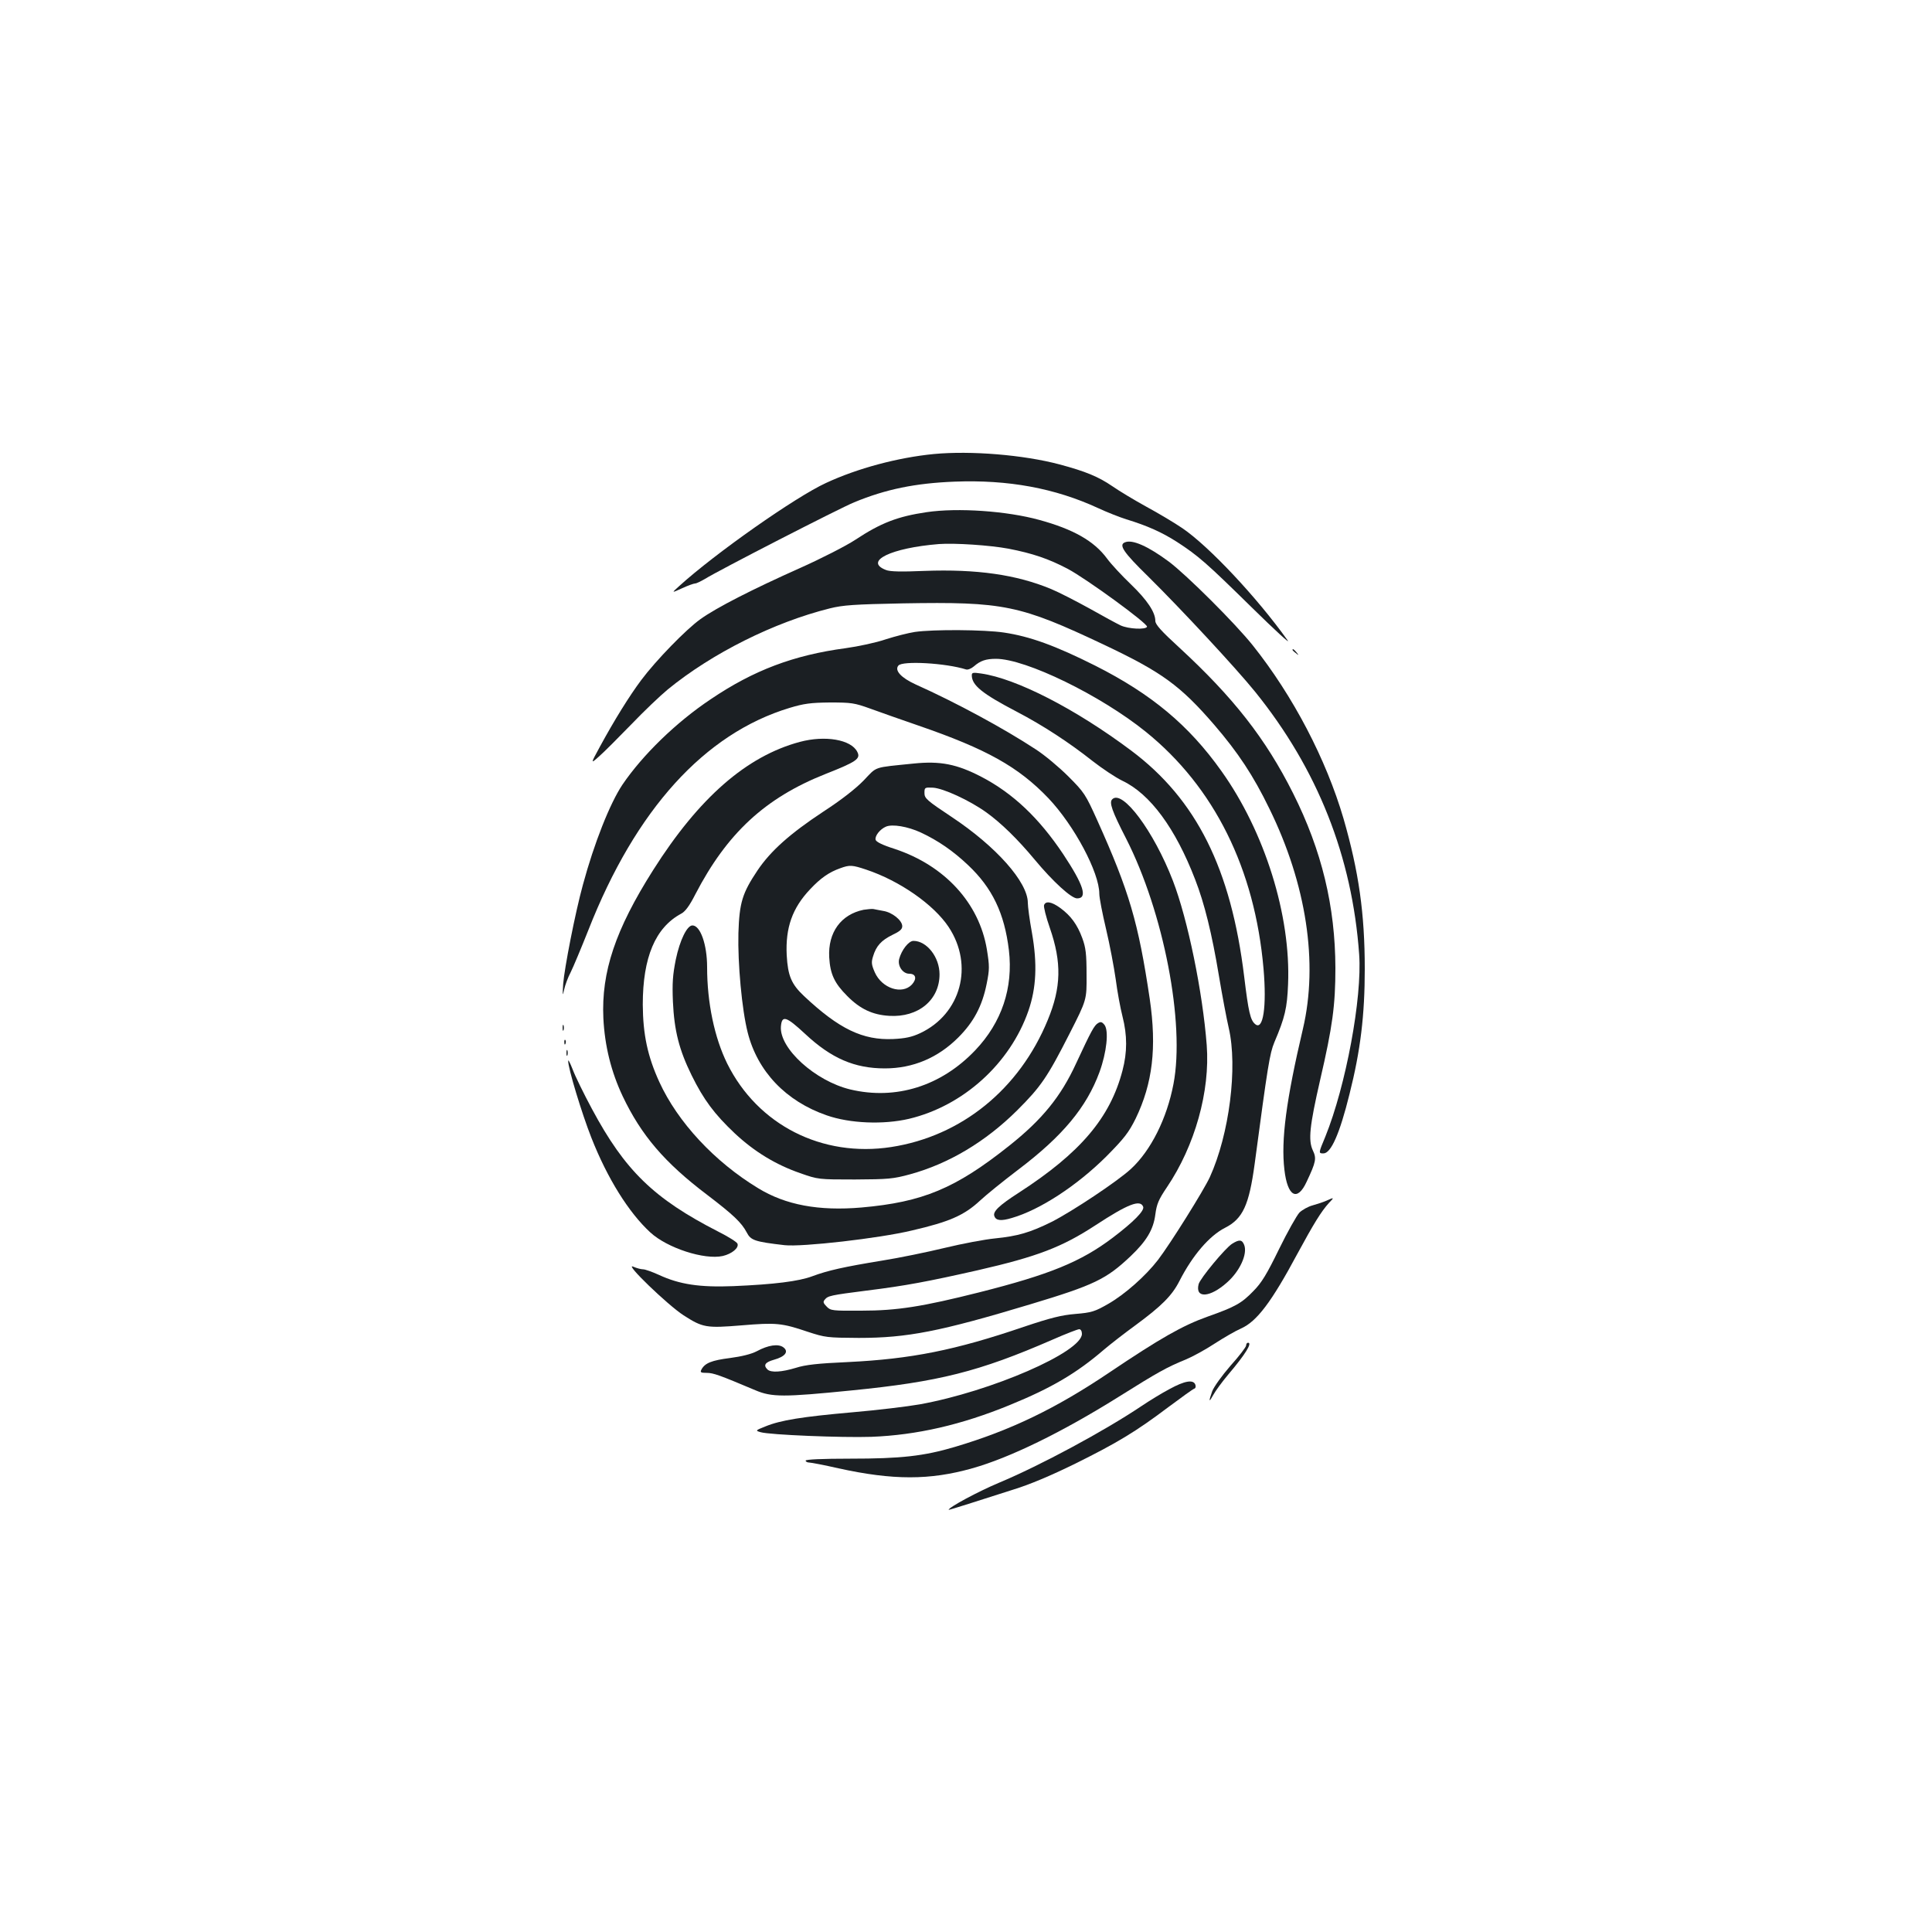<?xml version="1.0" standalone="no"?>
<!DOCTYPE svg PUBLIC "-//W3C//DTD SVG 20010904//EN"
 "http://www.w3.org/TR/2001/REC-SVG-20010904/DTD/svg10.dtd">
<svg version="1.0" xmlns="http://www.w3.org/2000/svg"
 width="1000pt" height="1000pt" viewBox="0 0 1000 1000"
 preserveAspectRatio="xMidYMid meet">
<g transform="translate(0,1000) scale(0.1,-0.1)"
fill="#1b1f23" stroke="none">
<path d="M4834 7650 c-186 -18 -396 -74 -559 -150 -157 -72 -573 -364 -760
-534 -40 -36 -40 -36 15 -11 30 14 61 25 68 25 7 0 29 11 50 23 66 42 699 367
773 397 164 68 317 99 519 107 279 11 521 -34 744 -137 45 -21 111 -47 146
-58 108 -33 184 -67 262 -117 111 -72 155 -111 387 -339 118 -116 202 -193
186 -171 -158 222 -408 488 -545 581 -41 28 -125 78 -186 111 -60 33 -140 81
-176 106 -73 50 -139 77 -273 113 -188 50 -460 72 -651 54z"/>
<path d="M4796 7349 c-149 -22 -236 -55 -369 -143 -47 -31 -176 -97 -288 -147
-240 -107 -431 -204 -514 -264 -73 -52 -229 -212 -306 -315 -62 -83 -139 -207
-214 -345 -49 -90 -49 -90 -4 -50 25 22 99 96 165 164 65 68 151 150 191 183
229 187 549 347 838 419 68 17 126 21 379 26 523 9 604 -8 1040 -214 300 -142
395 -211 572 -416 122 -142 201 -261 284 -432 192 -391 254 -799 174 -1140
-87 -369 -114 -577 -96 -729 16 -140 67 -167 115 -63 49 104 52 121 32 163
-24 52 -17 124 38 364 64 276 79 386 79 580 -1 318 -70 607 -219 904 -142 283
-309 496 -590 755 -93 85 -123 119 -123 137 0 45 -42 108 -126 189 -46 44
-102 104 -124 134 -67 91 -175 152 -351 200 -167 46 -421 64 -583 40z m424
-189 c124 -24 207 -52 306 -104 98 -52 416 -284 411 -300 -6 -16 -96 -12 -137
7 -19 9 -91 48 -160 87 -69 38 -158 84 -199 101 -180 75 -386 104 -656 94
-120 -5 -179 -4 -200 5 -115 45 27 114 275 134 82 6 264 -6 360 -24z"/>
<path d="M5823 7193 c-34 -13 -9 -51 120 -177 173 -171 456 -476 553 -596 324
-401 503 -854 539 -1360 16 -225 -69 -681 -175 -943 -36 -86 -36 -87 -10 -87
39 0 84 101 135 307 57 226 79 408 79 648 0 287 -31 504 -110 778 -90 307
-261 635 -470 897 -91 114 -341 363 -434 433 -108 80 -189 116 -227 100z"/>
<path d="M4735 6729 c-33 -5 -100 -22 -150 -38 -49 -17 -143 -37 -208 -46
-269 -36 -476 -114 -698 -264 -180 -120 -353 -289 -457 -442 -65 -97 -147
-304 -205 -519 -40 -145 -96 -433 -102 -513 -4 -61 -3 -66 5 -29 5 23 20 64
34 90 13 26 54 124 91 217 245 625 602 1018 1042 1151 73 22 108 27 208 28
111 0 127 -2 210 -32 50 -18 162 -58 250 -88 351 -121 516 -213 671 -375 134
-141 264 -385 264 -495 0 -21 16 -103 35 -183 19 -80 41 -197 50 -260 8 -63
24 -149 35 -192 25 -98 25 -185 0 -280 -64 -245 -218 -426 -536 -632 -103 -66
-137 -99 -127 -122 8 -23 35 -26 91 -9 145 42 336 167 488 318 94 95 116 124
152 196 88 182 110 367 73 620 -59 396 -106 556 -272 925 -60 133 -67 144
-149 226 -47 47 -123 111 -170 141 -163 107 -410 241 -622 336 -74 34 -109 72
-88 97 21 26 246 13 350 -20 9 -3 27 4 41 16 33 29 62 39 114 39 154 0 542
-189 776 -378 354 -286 564 -709 609 -1226 17 -197 -2 -322 -43 -287 -25 20
-35 63 -57 245 -68 559 -247 918 -585 1171 -287 215 -594 373 -777 399 -41 6
-48 5 -48 -9 0 -52 53 -95 235 -190 134 -70 270 -159 390 -254 50 -39 119 -85
154 -102 144 -68 275 -246 377 -511 48 -123 87 -281 123 -498 17 -102 40 -224
51 -271 47 -203 3 -550 -98 -772 -32 -69 -202 -341 -268 -428 -64 -83 -171
-178 -258 -228 -70 -40 -86 -45 -170 -52 -72 -6 -128 -20 -268 -67 -355 -121
-582 -166 -909 -182 -157 -7 -220 -14 -270 -30 -73 -22 -129 -26 -147 -8 -22
22 -12 37 34 50 58 16 78 42 49 64 -26 20 -79 12 -138 -20 -29 -15 -78 -27
-138 -35 -95 -12 -130 -26 -148 -59 -8 -15 -5 -18 27 -18 34 0 65 -11 252 -90
85 -36 146 -36 496 -1 453 45 661 97 1042 263 68 30 130 54 138 54 8 0 14 -10
14 -24 0 -94 -469 -298 -840 -365 -63 -11 -220 -30 -348 -41 -261 -23 -372
-41 -450 -73 -53 -21 -53 -22 -25 -30 48 -14 421 -29 573 -24 235 9 466 62
715 164 218 89 347 165 490 288 33 28 105 84 160 124 136 100 191 154 230 231
68 133 155 234 236 275 92 47 124 117 153 330 68 510 78 572 102 630 55 129
66 177 71 300 15 357 -121 790 -345 1104 -169 238 -363 399 -652 545 -207 104
-339 152 -474 172 -100 15 -365 17 -461 3z"/>
<path d="M6690 6636 c0 -2 8 -10 18 -17 15 -13 16 -12 3 4 -13 16 -21 21 -21
13z"/>
<path d="M4140 6160 c-276 -74 -522 -289 -759 -663 -196 -309 -269 -528 -258
-767 7 -143 40 -277 100 -404 96 -202 217 -344 438 -511 135 -103 177 -143
204 -194 21 -41 41 -48 196 -66 90 -10 488 35 659 76 194 45 270 78 353 155
32 30 120 101 195 158 233 176 356 325 423 507 37 102 49 213 26 244 -13 16
-20 18 -34 9 -19 -11 -35 -40 -113 -208 -79 -172 -176 -291 -346 -426 -279
-222 -448 -292 -765 -320 -221 -19 -393 13 -535 100 -226 137 -416 342 -511
549 -61 133 -85 246 -86 401 0 245 65 399 199 471 21 11 43 41 73 100 164 316
361 499 674 623 162 64 183 79 164 115 -32 63 -166 86 -297 51z"/>
<path d="M4730 6048 c-215 -22 -188 -13 -260 -88 -42 -43 -116 -101 -210 -162
-171 -113 -271 -202 -339 -303 -79 -118 -94 -167 -99 -325 -4 -156 18 -396 48
-514 51 -202 198 -356 409 -429 120 -42 293 -49 426 -18 281 67 523 286 618
559 41 119 47 242 18 406 -12 65 -21 134 -21 153 0 107 -164 292 -395 445
-128 85 -140 96 -140 123 0 29 1 30 44 28 53 -3 188 -65 275 -127 78 -56 163
-139 252 -246 94 -113 189 -200 219 -200 56 0 34 69 -72 229 -125 187 -260
315 -423 400 -127 66 -213 83 -350 69z m36 -357 c90 -42 168 -96 245 -169 125
-118 188 -249 211 -440 23 -195 -37 -374 -174 -518 -177 -186 -411 -259 -647
-203 -182 44 -368 213 -359 326 5 60 27 53 126 -39 135 -126 255 -178 412
-178 146 0 275 55 380 160 80 80 124 163 147 278 15 75 15 91 1 178 -40 240
-218 434 -477 520 -66 21 -97 37 -99 48 -4 20 23 54 53 67 33 15 114 1 181
-30z m-283 -192 c174 -58 350 -181 427 -297 132 -199 64 -451 -148 -550 -43
-20 -77 -27 -139 -30 -157 -7 -280 52 -461 222 -66 62 -84 105 -90 212 -7 142
29 244 121 341 54 58 99 89 156 109 49 18 62 17 134 -7z"/>
<path d="M4470 5291 c-117 -24 -185 -117 -178 -246 5 -87 27 -134 93 -200 67
-68 132 -98 218 -103 150 -9 260 82 260 215 0 89 -66 173 -135 173 -25 0 -62
-48 -74 -94 -9 -36 19 -76 52 -76 35 0 41 -26 14 -56 -51 -54 -155 -20 -192
63 -17 39 -19 52 -9 83 16 54 43 83 100 111 38 18 51 29 51 45 0 30 -52 72
-98 79 -20 4 -44 8 -52 10 -8 1 -31 -1 -50 -4z"/>
<path d="M5757 5863 c-17 -16 -2 -60 72 -204 194 -381 305 -955 245 -1269 -34
-179 -117 -345 -220 -440 -69 -64 -304 -220 -410 -274 -113 -56 -176 -74 -294
-86 -52 -5 -169 -27 -260 -49 -91 -22 -237 -52 -325 -66 -196 -32 -281 -51
-361 -81 -70 -26 -196 -42 -408 -51 -175 -7 -279 9 -385 58 -35 16 -72 29 -82
29 -11 0 -34 6 -52 14 -48 20 178 -198 261 -252 100 -64 117 -67 301 -52 178
15 208 12 341 -33 92 -30 101 -31 265 -32 251 0 420 33 888 174 332 100 393
130 519 249 83 79 118 138 128 216 7 53 16 76 60 141 145 215 224 497 206 735
-21 275 -98 651 -175 851 -99 257 -262 475 -314 422z m160 -2109 c8 -20 -49
-78 -157 -160 -165 -125 -327 -191 -691 -283 -294 -74 -425 -95 -611 -95 -149
-1 -159 0 -179 21 -18 18 -20 25 -10 36 16 20 29 23 217 47 202 25 317 47 574
105 310 71 437 120 610 233 168 110 232 135 247 96z"/>
<path d="M5404 5315 c-3 -8 10 -61 30 -118 62 -179 59 -308 -11 -477 -147
-358 -447 -601 -810 -657 -358 -55 -691 114 -849 432 -66 134 -104 315 -104
499 0 117 -35 216 -76 216 -28 0 -65 -76 -86 -176 -16 -80 -19 -122 -15 -219
7 -150 32 -249 97 -381 62 -126 118 -201 224 -301 102 -95 211 -161 337 -205
94 -33 95 -33 284 -33 174 1 198 3 286 27 200 55 390 168 555 332 122 122 155
170 270 396 89 175 89 175 88 305 0 107 -4 140 -22 189 -26 71 -60 117 -115
157 -44 32 -75 37 -83 14z"/>
<path d="M2912 4680 c0 -14 2 -19 5 -12 2 6 2 18 0 25 -3 6 -5 1 -5 -13z"/>
<path d="M2921 4604 c0 -11 3 -14 6 -6 3 7 2 16 -1 19 -3 4 -6 -2 -5 -13z"/>
<path d="M2932 4550 c0 -14 2 -19 5 -12 2 6 2 18 0 25 -3 6 -5 1 -5 -13z"/>
<path d="M2941 4509 c-2 -34 71 -274 120 -398 83 -211 194 -388 305 -490 88
-81 280 -143 375 -122 47 11 85 42 76 64 -3 8 -47 36 -99 62 -334 171 -483
316 -654 635 -43 80 -88 172 -100 205 -13 33 -23 53 -23 44z"/>
<path d="M6865 3785 c-16 -7 -49 -18 -71 -24 -23 -6 -53 -23 -68 -37 -14 -15
-62 -100 -106 -190 -63 -129 -90 -174 -133 -217 -61 -63 -93 -81 -237 -132
-129 -46 -245 -112 -508 -289 -278 -187 -510 -299 -799 -385 -162 -48 -280
-61 -542 -61 -147 0 -231 -4 -231 -10 0 -5 8 -10 18 -10 9 0 78 -13 152 -30
282 -62 473 -62 692 0 193 54 464 186 758 370 204 128 249 153 347 193 34 14
102 51 149 82 48 31 110 67 138 79 81 36 157 136 291 386 85 157 124 220 163
263 29 30 29 31 -13 12z"/>
<path d="M6377 3562 c-35 -22 -166 -180 -173 -209 -19 -75 59 -70 147 9 66 58
107 147 89 194 -11 28 -25 30 -63 6z"/>
<path d="M6450 3036 c0 -8 -36 -55 -81 -105 -45 -52 -86 -109 -95 -133 -19
-54 -17 -60 6 -18 10 19 45 67 77 105 89 105 126 165 103 165 -6 0 -10 -6 -10
-14z"/>
<path d="M6053 2810 c-40 -21 -105 -61 -145 -88 -194 -130 -523 -307 -738
-397 -107 -45 -260 -127 -260 -140 0 -1 46 13 103 31 56 18 161 51 232 74 85
26 196 73 320 134 216 107 313 165 484 294 66 49 125 92 132 94 7 2 10 11 6
21 -10 28 -56 20 -134 -23z"/>
</g>
</svg>
